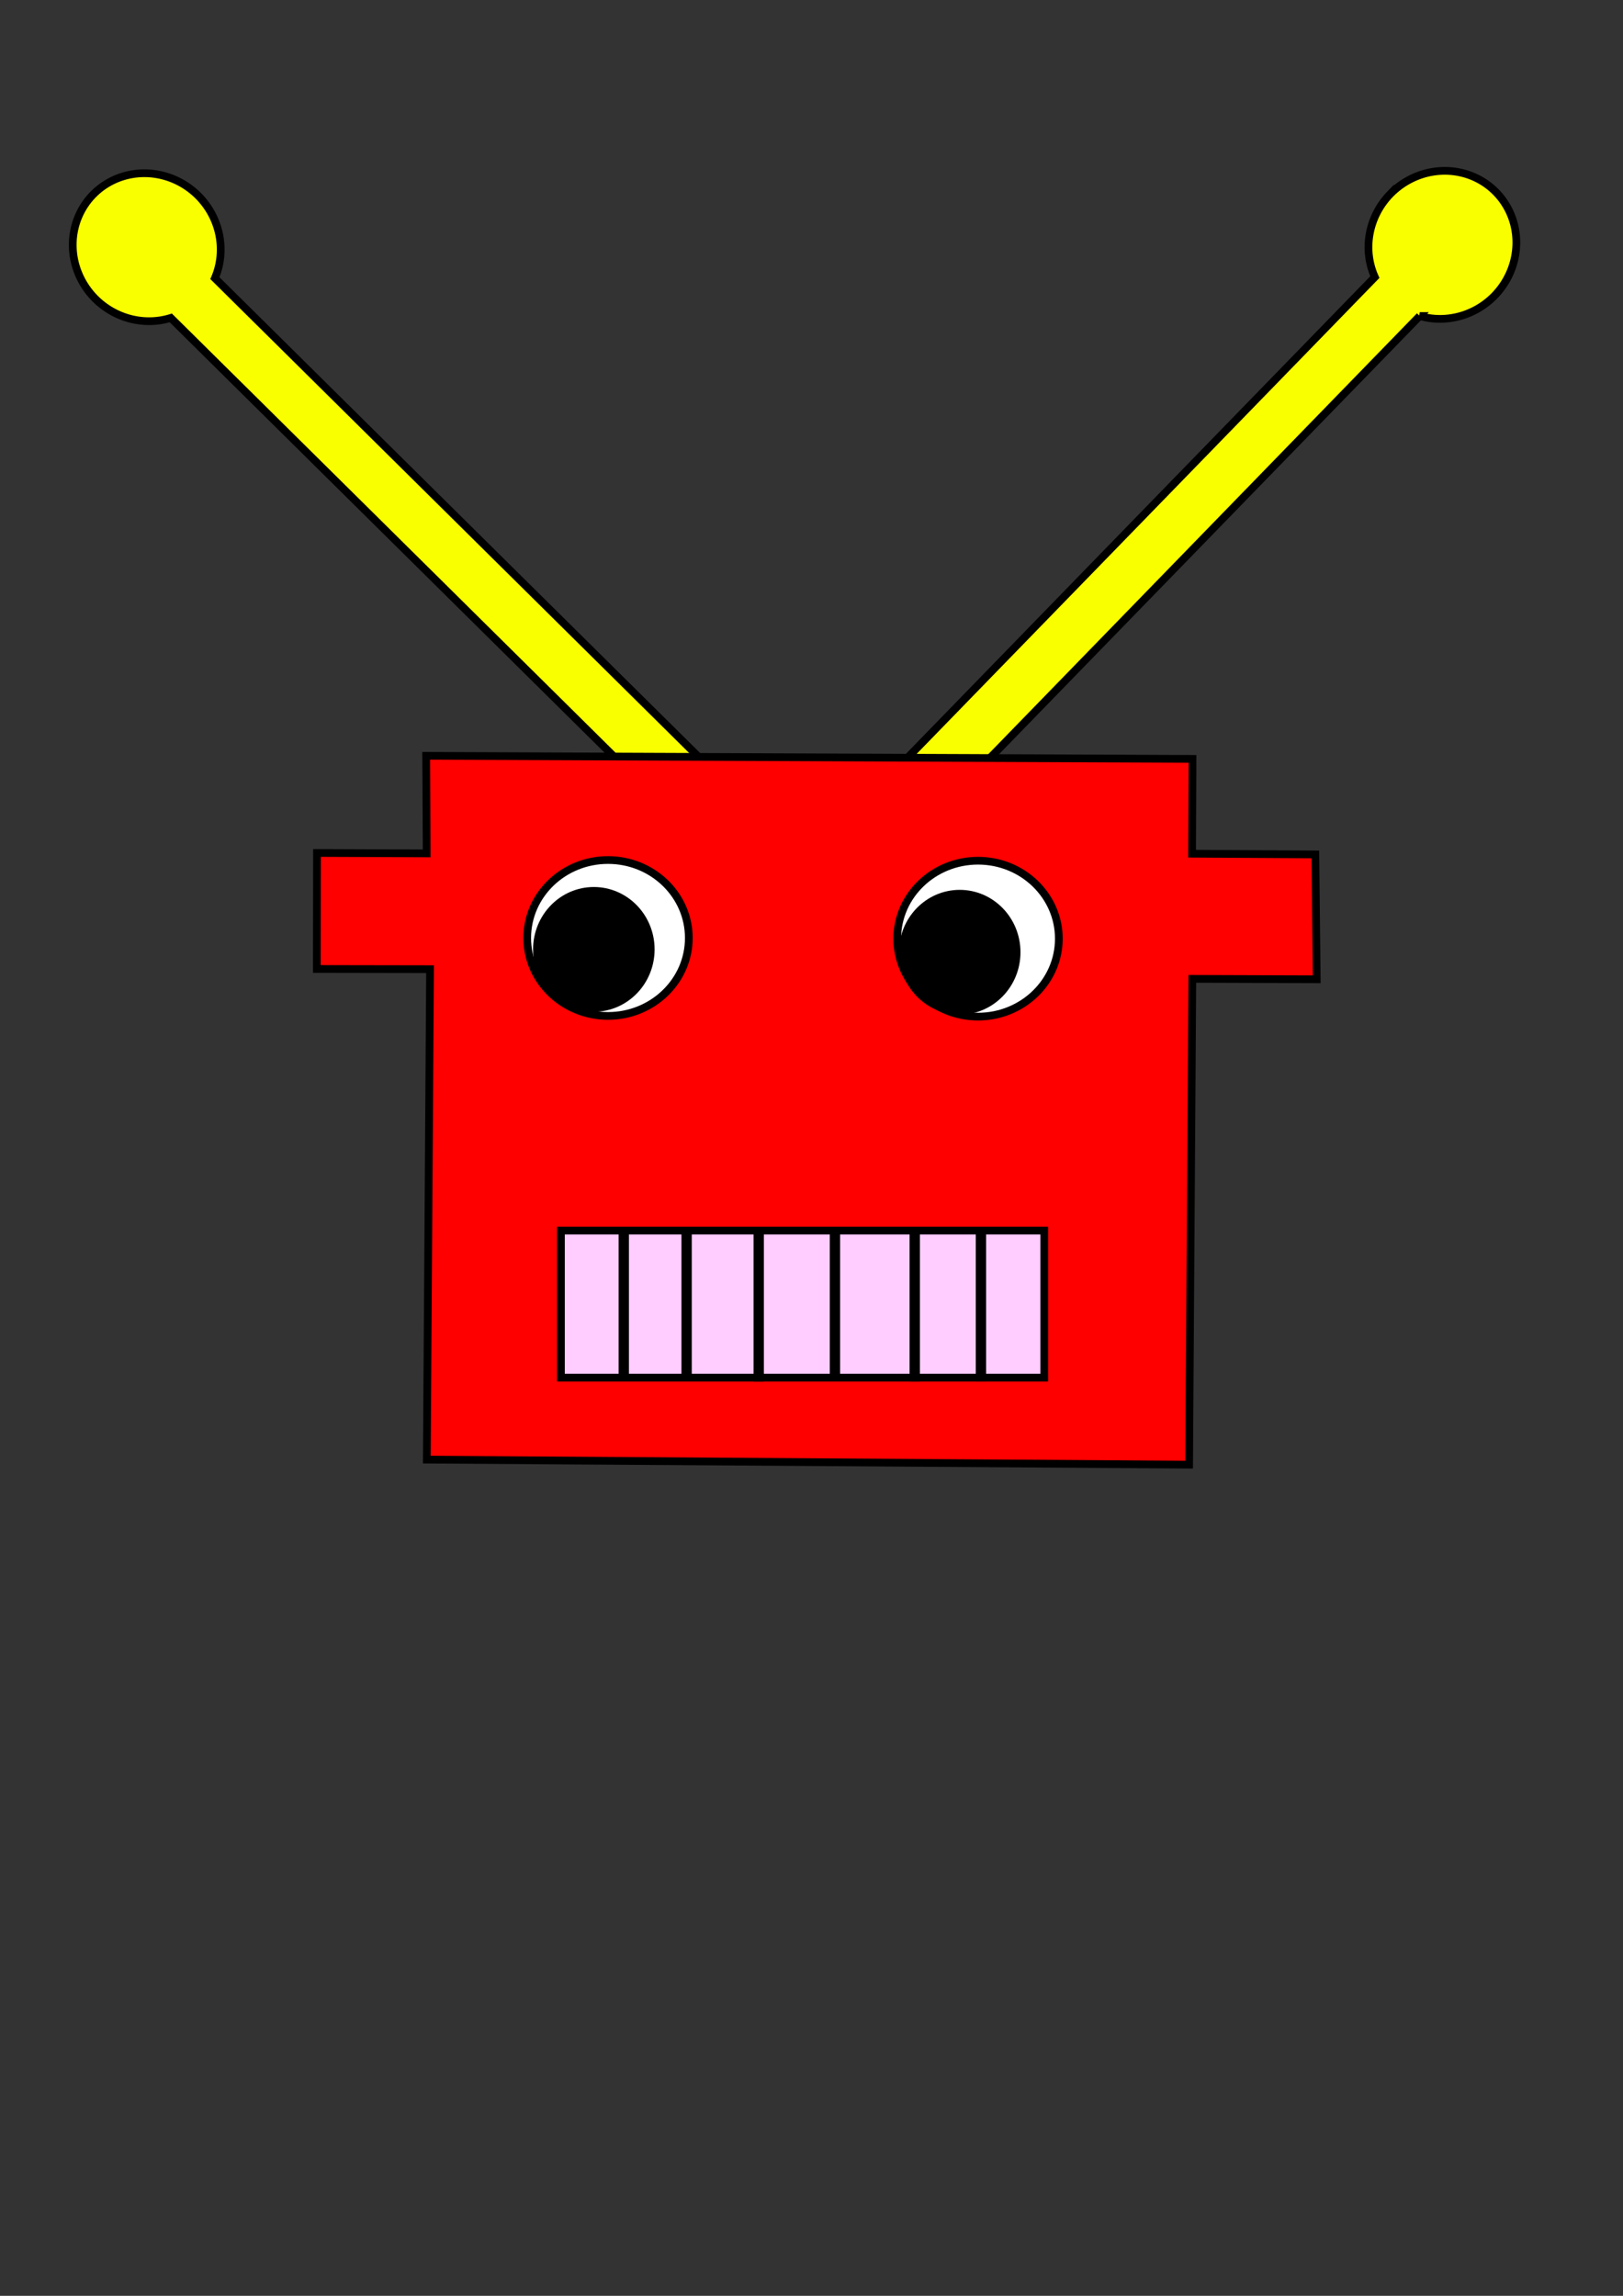<?xml version="1.0" encoding="UTF-8" standalone="no"?>
<!-- Created with Inkscape (http://www.inkscape.org/) -->

<svg
   width="210mm"
   height="297mm"
   viewBox="0 0 210 297"
   version="1.1"
   id="svg5"
   inkscape:version="1.1.1 (3bf5ae0d25, 2021-09-20)"
   sodipodi:docname="robot.svg"
   xmlns:inkscape="http://www.inkscape.org/namespaces/inkscape"
   xmlns:sodipodi="http://sodipodi.sourceforge.net/DTD/sodipodi-0.dtd"
   xmlns:xlink="http://www.w3.org/1999/xlink"
   xmlns="http://www.w3.org/2000/svg"
   xmlns:svg="http://www.w3.org/2000/svg">
  <rect x="0" y="0" width="210" height="297" fill="#333333" stroke="none"/>
  <sodipodi:namedview
     id="namedview7"
     pagecolor="#ffffff"
     bordercolor="#666666"
     borderopacity="1.0"
     inkscape:pageshadow="2"
     inkscape:pageopacity="0.0"
     inkscape:pagecheckerboard="0"
     inkscape:document-units="mm"
     showgrid="false"
     inkscape:zoom="0.5"
     inkscape:cx="326"
     inkscape:cy="347"
     inkscape:window-width="1374"
     inkscape:window-height="1026"
     inkscape:window-x="546"
     inkscape:window-y="28"
     inkscape:window-maximized="0"
     inkscape:current-layer="layer1" />
  <defs
     id="defs2" />
  <g
     inkscape:groupmode="layer"
     id="layer3"
     inkscape:label="Capa 3">
    <path
       id="rect10957"
       style="fill:#faff00;fill-opacity:1;stroke:#000000;stroke-width:1;stroke-miterlimit:4;stroke-dasharray:none;stroke-opacity:1"
       d="m 25.621,25.293 a 9.736,9.422 44.7 0 1 2.182,10.69 L 92.249,99.757 86.855,105.208 22.098,41.126 A 9.736,9.422 44.7 0 1 12.366,38.687 9.736,9.422 44.7 0 1 12.074,25.142 9.736,9.422 44.7 0 1 25.621,25.293 Z" />
    <path
       id="rect10957-3"
       style="fill:#faff00;fill-opacity:1;stroke:#000000;stroke-width:1;stroke-miterlimit:4;stroke-dasharray:none;stroke-opacity:1"
       d="m 179.87,25.116 a 9.422,9.736 44.2 0 0 -1.977,10.73 l -63.209,65 5.497,5.346 63.515,-65.313 a 9.422,9.736 44.2 0 0 9.683,-2.625 9.422,9.736 44.2 0 0 0.033,-13.548 9.422,9.736 44.2 0 0 -13.542,0.411 z" />
  </g>
  <g
     inkscape:label="Capa 1"
     inkscape:groupmode="layer"
     id="layer1">
    <path
       style="fill:#ff0000;fill-opacity:1;stroke:#000000;stroke-width:1;stroke-linecap:butt;stroke-linejoin:miter;stroke-miterlimit:4;stroke-dasharray:none;stroke-opacity:1"
       d="m 55.641,126.2 -0.415,62.624 98.632,0.653 0.416,-62.847 16.095,0.055 -0.176,-16.153 -15.95,-0.093 0.053,-12.266 -99.151,-0.396 0.064,12.623 -14.192,-0.056 -0.022,15.009 14.649,0.025 z"
       id="path2656"
       sodipodi:nodetypes="cccccccccccccc" />
    <path
       style="fill:#000000;fill-opacity:0;stroke-width:0.234"
       d="m 100.794,188.886 c -10.997,-0.085 -25.713,-0.169 -32.703,-0.188 l -12.708,-0.033 0.137,-11.518 c 0.075,-6.335 0.199,-20.647 0.276,-31.805 l 0.139,-20.287 H 48.548 41.16 v -7.25 -7.25 h 7.133 7.133 v -6.277 -6.277 l 15.259,0.081 c 8.393,0.044 30.597,0.146 49.344,0.225 l 34.085,0.144 v 6.169 6.169 h 7.951 7.951 v 7.834 7.834 h -7.915 -7.915 l -0.153,3.545 c -0.084,1.95 -0.154,8.396 -0.154,14.324 -1e-4,5.928 -0.07,18.435 -0.155,27.792 l -0.155,17.013 -16.39,-0.046 c -9.015,-0.025 -25.388,-0.116 -36.385,-0.2 z"
       id="path4202" />
    <path
       style="fill:#ff0000;fill-opacity:0;stroke-width:0.234"
       d="m 100.794,188.886 c -10.997,-0.085 -25.713,-0.169 -32.703,-0.188 l -12.708,-0.033 0.137,-11.518 c 0.075,-6.335 0.199,-20.647 0.276,-31.805 l 0.139,-20.287 H 48.548 41.16 v -7.25 -7.25 h 7.133 7.133 v -6.277 -6.277 l 15.259,0.081 c 8.393,0.044 30.597,0.146 49.344,0.225 l 34.085,0.144 v 6.169 6.169 h 7.951 7.951 v 7.834 7.834 h -7.915 -7.915 l -0.153,3.545 c -0.084,1.95 -0.154,8.396 -0.154,14.324 -1e-4,5.928 -0.07,18.435 -0.155,27.792 l -0.155,17.013 -16.39,-0.046 c -9.015,-0.025 -25.388,-0.116 -36.385,-0.2 z"
       id="path4241" />
    <path
       style="fill:#ff0000;fill-opacity:0;stroke-width:0.234"
       d="m 100.794,188.886 c -10.997,-0.085 -25.713,-0.169 -32.703,-0.188 l -12.708,-0.033 0.137,-11.518 c 0.075,-6.335 0.199,-20.647 0.276,-31.805 l 0.139,-20.287 H 48.548 41.16 v -7.25 -7.25 h 7.133 7.133 v -6.277 -6.277 l 15.259,0.081 c 8.393,0.044 30.597,0.146 49.344,0.225 l 34.085,0.144 v 6.169 6.169 h 7.951 7.951 v 7.834 7.834 h -7.915 -7.915 l -0.153,3.545 c -0.084,1.95 -0.154,8.396 -0.154,14.324 -1e-4,5.928 -0.07,18.435 -0.155,27.792 l -0.155,17.013 -16.39,-0.046 c -9.015,-0.025 -25.388,-0.116 -36.385,-0.2 z"
       id="path5391" />
    <use
       id="use5580"
       inkscape:spray-origin="#path5391"
       xlink:href="#path5391"
       x="0"
       y="0"
       width="100%"
       height="100%"
       transform="translate(-0.806,-7.72)" />
    <use
       id="use5582"
       inkscape:spray-origin="#path5391"
       xlink:href="#path5391"
       x="0"
       y="0"
       width="100%"
       height="100%"
       transform="translate(-1.87,-5.905)" />
    <use
       id="use5584"
       inkscape:spray-origin="#path5391"
       xlink:href="#path5391"
       x="0"
       y="0"
       width="100%"
       height="100%"
       transform="translate(-2.139,-14.043)" />
    <use
       id="use5586"
       inkscape:spray-origin="#path5391"
       xlink:href="#path5391"
       x="0"
       y="0"
       width="100%"
       height="100%"
       transform="translate(-10.375,-10.794)" />
    <use
       id="use5588"
       inkscape:spray-origin="#path5391"
       xlink:href="#path5391"
       x="0"
       y="0"
       width="100%"
       height="100%"
       transform="translate(-11.914,-9.676)" />
    <use
       id="use5590"
       inkscape:spray-origin="#path5391"
       xlink:href="#path5391"
       x="0"
       y="0"
       width="100%"
       height="100%"
       transform="translate(-11.695,-12.865)" />
    <use
       id="use5592"
       inkscape:spray-origin="#path5391"
       xlink:href="#path5391"
       x="0"
       y="0"
       width="100%"
       height="100%"
       transform="translate(0.856,-27.113)" />
    <use
       id="use5594"
       inkscape:spray-origin="#path5391"
       xlink:href="#path5391"
       x="0"
       y="0"
       width="100%"
       height="100%"
       transform="translate(1.12,-23.817)" />
    <use
       id="use5596"
       inkscape:spray-origin="#path5391"
       xlink:href="#path5391"
       x="0"
       y="0"
       width="100%"
       height="100%"
       transform="translate(-3.827,-18.479)" />
    <use
       id="use5598"
       inkscape:spray-origin="#path5391"
       xlink:href="#path5391"
       x="0"
       y="0"
       width="100%"
       height="100%"
       transform="translate(6.218,-23.453)" />
    <use
       id="use5600"
       inkscape:spray-origin="#path5391"
       xlink:href="#path5391"
       x="0"
       y="0"
       width="100%"
       height="100%"
       transform="translate(3.294,-18.356)" />
    <use
       id="use5602"
       inkscape:spray-origin="#path5391"
       xlink:href="#path5391"
       x="0"
       y="0"
       width="100%"
       height="100%"
       transform="translate(1.403,-14.33)" />
    <use
       id="use5604"
       inkscape:spray-origin="#path5391"
       xlink:href="#path5391"
       x="0"
       y="0"
       width="100%"
       height="100%"
       transform="translate(3.175,-21.665)" />
    <use
       id="use5606"
       inkscape:spray-origin="#path5391"
       xlink:href="#path5391"
       x="0"
       y="0"
       width="100%"
       height="100%"
       transform="translate(13,-20.206)" />
    <use
       id="use5608"
       inkscape:spray-origin="#path5391"
       xlink:href="#path5391"
       x="0"
       y="0"
       width="100%"
       height="100%"
       transform="translate(13.923,-18.293)" />
    <use
       id="use5610"
       inkscape:spray-origin="#path5391"
       xlink:href="#path5391"
       x="0"
       y="0"
       width="100%"
       height="100%"
       transform="translate(12.794,-13.616)" />
    <use
       id="use5612"
       inkscape:spray-origin="#path5391"
       xlink:href="#path5391"
       x="0"
       y="0"
       width="100%"
       height="100%"
       transform="translate(15.038,-13.322)" />
    <use
       id="use5614"
       inkscape:spray-origin="#path5391"
       xlink:href="#path5391"
       x="0"
       y="0"
       width="100%"
       height="100%"
       transform="translate(7.58,-8.989)" />
    <use
       id="use5616"
       inkscape:spray-origin="#path5391"
       xlink:href="#path5391"
       x="0"
       y="0"
       width="100%"
       height="100%"
       transform="translate(6.077,-4.185)" />
    <use
       id="use5618"
       inkscape:spray-origin="#path5391"
       xlink:href="#path5391"
       x="0"
       y="0"
       width="100%"
       height="100%"
       transform="translate(10.35,-3.447)" />
    <use
       id="use5620"
       inkscape:spray-origin="#path5391"
       xlink:href="#path5391"
       x="0"
       y="0"
       width="100%"
       height="100%"
       transform="translate(4.253,0.342)" />
    <use
       id="use5622"
       inkscape:spray-origin="#path5391"
       xlink:href="#path5391"
       x="0"
       y="0"
       width="100%"
       height="100%"
       transform="translate(-2.303,1.705)" />
    <use
       id="use5624"
       inkscape:spray-origin="#path5391"
       xlink:href="#path5391"
       x="0"
       y="0"
       width="100%"
       height="100%"
       transform="translate(-15.258,1.829)" />
    <use
       id="use5626"
       inkscape:spray-origin="#path5391"
       xlink:href="#path5391"
       x="0"
       y="0"
       width="100%"
       height="100%"
       transform="translate(-15.875,-6.803)" />
    <use
       id="use5628"
       inkscape:spray-origin="#path5391"
       xlink:href="#path5391"
       x="0"
       y="0"
       width="100%"
       height="100%"
       transform="translate(-10.961,-2.533)" />
    <use
       id="use5630"
       inkscape:spray-origin="#path5391"
       xlink:href="#path5391"
       x="0"
       y="0"
       width="100%"
       height="100%"
       transform="translate(-17.844,-3.119)" />
    <use
       id="use5632"
       inkscape:spray-origin="#path5391"
       xlink:href="#path5391"
       x="0"
       y="0"
       width="100%"
       height="100%"
       transform="translate(-10.199,-6.211)" />
    <use
       id="use5634"
       inkscape:spray-origin="#path5391"
       xlink:href="#path5391"
       x="0"
       y="0"
       width="100%"
       height="100%"
       transform="translate(-18.524,-8.763)" />
    <use
       id="use5636"
       inkscape:spray-origin="#path5391"
       xlink:href="#path5391"
       x="0"
       y="0"
       width="100%"
       height="100%"
       transform="translate(-13.239,-12.607)" />
    <use
       id="use5638"
       inkscape:spray-origin="#path5391"
       xlink:href="#path5391"
       x="0"
       y="0"
       width="100%"
       height="100%"
       transform="translate(-5.776,-17.628)" />
    <use
       id="use5640"
       inkscape:spray-origin="#path5391"
       xlink:href="#path5391"
       x="0"
       y="0"
       width="100%"
       height="100%"
       transform="translate(-2.399,-19.731)" />
    <use
       id="use5642"
       inkscape:spray-origin="#path5391"
       xlink:href="#path5391"
       x="0"
       y="0"
       width="100%"
       height="100%"
       transform="translate(0.943,-23.05)" />
    <use
       id="use5644"
       inkscape:spray-origin="#path5391"
       xlink:href="#path5391"
       x="0"
       y="0"
       width="100%"
       height="100%"
       transform="translate(-7.286,-21.886)" />
    <use
       id="use5646"
       inkscape:spray-origin="#path5391"
       xlink:href="#path5391"
       x="0"
       y="0"
       width="100%"
       height="100%"
       transform="translate(14.443,-14.195)" />
    <use
       id="use5648"
       inkscape:spray-origin="#path5391"
       xlink:href="#path5391"
       x="0"
       y="0"
       width="100%"
       height="100%"
       transform="translate(14.958,-6.387)" />
    <use
       id="use5650"
       inkscape:spray-origin="#path5391"
       xlink:href="#path5391"
       x="0"
       y="0"
       width="100%"
       height="100%"
       transform="translate(8.882,9.533)" />
    <use
       id="use5652"
       inkscape:spray-origin="#path5391"
       xlink:href="#path5391"
       x="0"
       y="0"
       width="100%"
       height="100%"
       transform="translate(17.553,18.622)" />
    <use
       id="use5654"
       inkscape:spray-origin="#path5391"
       xlink:href="#path5391"
       x="0"
       y="0"
       width="100%"
       height="100%"
       transform="translate(4.911,14.576)" />
    <use
       id="use5656"
       inkscape:spray-origin="#path5391"
       xlink:href="#path5391"
       x="0"
       y="0"
       width="100%"
       height="100%"
       transform="translate(-33.327,-69.431)" />
    <use
       id="use5658"
       inkscape:spray-origin="#path5391"
       xlink:href="#path5391"
       x="0"
       y="0"
       width="100%"
       height="100%"
       transform="translate(-4.416,14.491)" />
    <use
       id="use5660"
       inkscape:spray-origin="#path5391"
       xlink:href="#path5391"
       x="0"
       y="0"
       width="100%"
       height="100%"
       transform="translate(-12.107,15.983)" />
    <use
       id="use5662"
       inkscape:spray-origin="#path5391"
       xlink:href="#path5391"
       x="0"
       y="0"
       width="100%"
       height="100%"
       transform="translate(-14.046,5.531)" />
    <use
       id="use5664"
       inkscape:spray-origin="#path5391"
       xlink:href="#path5391"
       x="0"
       y="0"
       width="100%"
       height="100%"
       transform="translate(-23.717,-6.364)" />
    <use
       id="use5666"
       inkscape:spray-origin="#path5391"
       xlink:href="#path5391"
       x="0"
       y="0"
       width="100%"
       height="100%"
       transform="translate(-9.382,-1.382)" />
    <use
       id="use5668"
       inkscape:spray-origin="#path5391"
       xlink:href="#path5391"
       x="0"
       y="0"
       width="100%"
       height="100%"
       transform="translate(-3.043,-0.392)" />
    <use
       id="use5670"
       inkscape:spray-origin="#path5391"
       xlink:href="#path5391"
       x="0"
       y="0"
       width="100%"
       height="100%"
       transform="translate(-5.896,1.047)" />
    <use
       id="use5672"
       inkscape:spray-origin="#path5391"
       xlink:href="#path5391"
       x="0"
       y="0"
       width="100%"
       height="100%"
       transform="translate(-8.257,4.166)" />
    <use
       id="use5674"
       inkscape:spray-origin="#path5391"
       xlink:href="#path5391"
       x="0"
       y="0"
       width="100%"
       height="100%"
       transform="translate(-0.805,9.606)" />
    <use
       id="use5676"
       inkscape:spray-origin="#path5391"
       xlink:href="#path5391"
       x="0"
       y="0"
       width="100%"
       height="100%"
       transform="translate(-4.187,-1.125)" />
    <use
       id="use5678"
       inkscape:spray-origin="#path5391"
       xlink:href="#path5391"
       x="0"
       y="0"
       width="100%"
       height="100%"
       transform="translate(-2.424,12.24)" />
    <use
       id="use5680"
       inkscape:spray-origin="#path5391"
       xlink:href="#path5391"
       x="0"
       y="0"
       width="100%"
       height="100%"
       transform="translate(-4.359,7.212)" />
    <use
       id="use5682"
       inkscape:spray-origin="#path5391"
       xlink:href="#path5391"
       x="0"
       y="0"
       width="100%"
       height="100%"
       transform="translate(-9.529,2.647)" />
    <use
       id="use5684"
       inkscape:spray-origin="#path5391"
       xlink:href="#path5391"
       x="0"
       y="0"
       width="100%"
       height="100%"
       transform="translate(-7.233,8.734)" />
    <use
       id="use5686"
       inkscape:spray-origin="#path5391"
       xlink:href="#path5391"
       x="0"
       y="0"
       width="100%"
       height="100%"
       transform="translate(-7.495,11.113)" />
    <use
       id="use5688"
       inkscape:spray-origin="#path5391"
       xlink:href="#path5391"
       x="0"
       y="0"
       width="100%"
       height="100%"
       transform="translate(-11.152,17.641)" />
    <use
       id="use5690"
       inkscape:spray-origin="#path5391"
       xlink:href="#path5391"
       x="0"
       y="0"
       width="100%"
       height="100%"
       transform="translate(-15.297,13.128)" />
    <use
       id="use5692"
       inkscape:spray-origin="#path5391"
       xlink:href="#path5391"
       x="0"
       y="0"
       width="100%"
       height="100%"
       transform="translate(-7.369,-2.516)" />
    <use
       id="use5694"
       inkscape:spray-origin="#path5391"
       xlink:href="#path5391"
       x="0"
       y="0"
       width="100%"
       height="100%"
       transform="translate(-8.016,-2.405)" />
    <use
       id="use5696"
       inkscape:spray-origin="#path5391"
       xlink:href="#path5391"
       x="0"
       y="0"
       width="100%"
       height="100%"
       transform="translate(-17.07,-4.644)" />
    <use
       id="use5698"
       inkscape:spray-origin="#path5391"
       xlink:href="#path5391"
       x="0"
       y="0"
       width="100%"
       height="100%"
       transform="translate(-18.345,4.063)" />
    <path
       style="fill:#ff0000;fill-opacity:0;stroke-width:0.234"
       d="m 87.519,172.321 c -10.997,-0.085 -25.713,-0.169 -32.703,-0.188 l -12.708,-0.033 0.137,-11.518 c 0.075,-6.335 0.199,-20.647 0.276,-31.805 l 0.139,-20.287 H 35.273 27.885 v -7.25 -7.25 h 7.133 7.133 v -6.277 -6.277 l 15.259,0.081 c 8.393,0.044 30.597,0.146 49.344,0.225 l 34.085,0.144 v 6.169 6.169 h 7.951 7.951 v 7.834 7.834 h -7.915 -7.915 l -0.153,3.545 c -0.084,1.95 -0.154,8.396 -0.154,14.324 -9e-5,5.928 -0.07,18.435 -0.155,27.792 l -0.155,17.013 -16.39,-0.046 c -9.015,-0.025 -25.388,-0.116 -36.385,-0.2 z"
       id="path5775"
       inkscape:spray-origin="#path5391" />
    <path
       style="fill:#ff0000;fill-opacity:0;stroke-width:0.234"
       d="m 92.173,168.163 c -10.997,-0.085 -25.713,-0.169 -32.703,-0.188 l -12.708,-0.033 0.137,-11.518 c 0.075,-6.335 0.199,-20.647 0.276,-31.805 l 0.139,-20.287 h -7.388 -7.388 V 97.083 89.833 h 7.133 7.133 v -6.277 -6.277 l 15.259,0.081 c 8.393,0.044 30.597,0.146 49.344,0.225 l 34.085,0.144 v 6.169 6.169 h 7.951 7.951 v 7.834 7.834 h -7.915 -7.915 l -0.153,3.545 c -0.084,1.95 -0.154,8.396 -0.154,14.324 -9e-5,5.928 -0.07,18.435 -0.155,27.792 l -0.155,17.013 -16.39,-0.046 c -9.015,-0.025 -25.388,-0.116 -36.385,-0.2 z"
       id="path5777"
       inkscape:spray-origin="#path5391" />
    <path
       style="fill:#ff0000;fill-opacity:0;stroke-width:0.234"
       d="m 85.002,170.355 c -10.997,-0.085 -25.713,-0.169 -32.703,-0.188 l -12.708,-0.033 0.137,-11.518 c 0.075,-6.335 0.199,-20.647 0.276,-31.805 l 0.139,-20.287 h -7.388 -7.388 v -7.25 -7.25 h 7.133 7.133 v -6.277 -6.277 l 15.259,0.081 c 8.393,0.044 30.597,0.146 49.344,0.225 l 34.085,0.144 v 6.169 6.169 h 7.951 7.951 v 7.834 7.834 h -7.915 -7.915 l -0.153,3.545 c -0.084,1.95 -0.154,8.396 -0.154,14.324 -9e-5,5.928 -0.07,18.435 -0.155,27.792 l -0.155,17.013 -16.39,-0.046 c -9.015,-0.025 -25.388,-0.116 -36.385,-0.2 z"
       id="path5779"
       inkscape:spray-origin="#path5391" />
    <path
       style="fill:#ff0000;fill-opacity:0;stroke-width:0.234"
       d="M 86.109,170.698 C 75.112,170.613 60.396,170.529 53.407,170.51 l -12.708,-0.033 0.137,-11.518 c 0.075,-6.335 0.199,-20.647 0.276,-31.805 l 0.139,-20.287 h -7.388 -7.388 v -7.25 -7.25 h 7.133 7.133 V 86.092 79.815 l 15.259,0.081 c 8.393,0.044 30.597,0.146 49.344,0.225 l 34.085,0.144 v 6.169 6.169 h 7.951 7.951 v 7.834 7.834 h -7.915 -7.915 l -0.153,3.545 c -0.084,1.95 -0.154,8.396 -0.154,14.324 -9e-5,5.928 -0.07,18.435 -0.155,27.792 l -0.155,17.013 -16.39,-0.046 c -9.015,-0.025 -25.388,-0.116 -36.385,-0.2 z"
       id="path5781"
       inkscape:spray-origin="#path5391" />
    <path
       style="fill:#ff0000;fill-opacity:0;stroke-width:0.234"
       d="m 82.342,177.973 c -10.997,-0.085 -25.713,-0.169 -32.703,-0.188 l -12.708,-0.033 0.137,-11.518 c 0.075,-6.335 0.199,-20.647 0.276,-31.805 l 0.139,-20.287 h -7.388 -7.388 v -7.25 -7.25 h 7.133 7.133 v -6.277 -6.277 l 15.259,0.081 c 8.393,0.044 30.597,0.146 49.344,0.225 l 34.085,0.144 v 6.169 6.169 h 7.951 7.951 v 7.834 7.834 h -7.915 -7.915 l -0.153,3.545 c -0.084,1.95 -0.154,8.396 -0.154,14.324 -9e-5,5.928 -0.07,18.435 -0.155,27.792 l -0.155,17.013 -16.39,-0.046 c -9.015,-0.025 -25.388,-0.116 -36.385,-0.2 z"
       id="path5783"
       inkscape:spray-origin="#path5391" />
    <path
       style="fill:#ff0000;fill-opacity:0;stroke-width:0.234"
       d="m 76.384,176.684 c -10.997,-0.085 -25.713,-0.169 -32.703,-0.188 l -12.708,-0.033 0.137,-11.518 c 0.075,-6.335 0.199,-20.647 0.276,-31.805 l 0.139,-20.287 h -7.388 -7.388 v -7.25 -7.25 h 7.133 7.133 v -6.277 -6.277 l 15.259,0.081 c 8.393,0.044 30.597,0.146 49.344,0.225 l 34.085,0.144 v 6.169 6.169 h 7.951 7.951 v 7.834 7.834 h -7.915 -7.915 l -0.153,3.545 c -0.084,1.95 -0.154,8.396 -0.154,14.324 -9e-5,5.928 -0.07,18.435 -0.155,27.792 l -0.155,17.013 -16.39,-0.046 c -9.015,-0.025 -25.388,-0.116 -36.385,-0.2 z"
       id="path5785"
       inkscape:spray-origin="#path5391" />
    <path
       style="fill:#ff0000;fill-opacity:0;stroke-width:0.234"
       d="m 78.044,183.653 c -10.997,-0.085 -25.713,-0.169 -32.703,-0.188 l -12.708,-0.033 0.137,-11.518 c 0.075,-6.335 0.199,-20.647 0.276,-31.805 l 0.139,-20.287 h -7.388 -7.388 v -7.25 -7.25 h 7.133 7.133 V 99.047 92.77 l 15.259,0.081 c 8.393,0.044 30.597,0.146 49.344,0.225 l 34.085,0.144 v 6.169 6.169 h 7.951 7.951 v 7.834 7.834 h -7.915 -7.915 l -0.153,3.545 c -0.084,1.95 -0.154,8.396 -0.154,14.324 -9e-5,5.928 -0.07,18.435 -0.155,27.792 l -0.155,17.013 -16.39,-0.046 c -9.015,-0.025 -25.388,-0.116 -36.385,-0.2 z"
       id="path5787"
       inkscape:spray-origin="#path5391" />
    <path
       style="fill:#ff0000;fill-opacity:0;stroke-width:0.234"
       d="M 71.725,186.32 C 60.728,186.236 46.012,186.151 39.022,186.133 l -12.708,-0.033 0.137,-11.518 c 0.075,-6.335 0.199,-20.647 0.276,-31.805 l 0.139,-20.287 h -7.388 -7.388 v -7.25 -7.25 h 7.133 7.133 v -6.277 -6.277 l 15.259,0.081 c 8.393,0.044 30.597,0.146 49.344,0.225 l 34.085,0.144 v 6.169 6.169 h 7.951 7.951 v 7.834 7.834 h -7.915 -7.915 l -0.153,3.545 c -0.084,1.95 -0.154,8.396 -0.154,14.324 -9e-5,5.928 -0.07,18.435 -0.155,27.792 l -0.155,17.013 -16.39,-0.046 c -9.015,-0.025 -25.388,-0.116 -36.385,-0.2 z"
       id="path5789"
       inkscape:spray-origin="#path5391" />
    <path
       style="fill:#ff0000;fill-opacity:0;stroke-width:0.234"
       d="M 66.593,187.713 C 55.596,187.628 40.88,187.544 33.891,187.526 l -12.708,-0.033 0.137,-11.518 c 0.075,-6.335 0.199,-20.647 0.276,-31.805 l 0.139,-20.287 H 14.347 6.96 v -7.25 -7.25 H 14.092 21.225 V 103.107 96.83 l 15.259,0.081 c 8.393,0.044 30.597,0.146 49.344,0.225 l 34.085,0.144 v 6.169 6.169 h 7.951 7.951 v 7.834 7.834 h -7.915 -7.915 l -0.153,3.545 c -0.084,1.95 -0.154,8.396 -0.154,14.324 -9e-5,5.928 -0.07,18.435 -0.155,27.792 l -0.155,17.013 -16.39,-0.046 c -9.015,-0.025 -25.388,-0.116 -36.385,-0.2 z"
       id="path5791"
       inkscape:spray-origin="#path5391" />
    <path
       style="fill:#ff0000;fill-opacity:0;stroke-width:0.234"
       d="M 27.216,92.59 C 16.219,92.505 1.503,92.421 -5.487,92.403 l -12.708,-0.033 0.137,-11.518 c 0.075,-6.335 0.199,-20.647 0.276,-31.805 l 0.139,-20.287 h -7.388 -7.388 v -7.25 -7.25 h 7.133 7.133 V 7.984 1.707 l 15.259,0.081 c 8.393,0.044 30.597,0.146 49.344,0.225 l 34.085,0.144 v 6.169 6.169 h 7.951 7.951 v 7.834 7.834 h -7.915 -7.915 l -0.153,3.545 c -0.084,1.95 -0.154,8.395 -0.154,14.324 -9e-5,5.928 -0.07,18.435 -0.155,27.792 l -0.155,17.013 -16.39,-0.046 c -9.015,-0.025 -25.388,-0.116 -36.385,-0.2 z"
       id="path5793"
       inkscape:spray-origin="#path5391" />
    <path
       style="fill:#ff0000;fill-opacity:0;stroke-width:0.234"
       d="M 23.204,99.255 C 12.206,99.17 -2.51,99.086 -9.499,99.067 L -22.207,99.034 -22.07,87.516 c 0.075,-6.335 0.199,-20.647 0.276,-31.805 l 0.139,-20.287 h -7.388 -7.388 V 28.175 20.925 h 7.133 7.133 V 14.649 8.372 l 15.259,0.081 c 8.393,0.044 30.597,0.146 49.344,0.225 l 34.085,0.144 v 6.169 6.169 h 7.951 7.951 v 7.834 7.834 h -7.915 -7.915 l -0.153,3.545 c -0.084,1.95 -0.154,8.395 -0.154,14.324 -9e-5,5.928 -0.07,18.435 -0.155,27.792 l -0.155,17.013 -16.39,-0.046 c -9.015,-0.025 -25.388,-0.116 -36.385,-0.2 z"
       id="path5795"
       inkscape:spray-origin="#path5391" />
    <path
       style="fill:#ff0000;fill-opacity:0;stroke-width:0.265"
       id="path5830"
       d="m 88.014,140.834 c -0.709,-1.117 -1.432,-2.253 -1.881,-3.507 -0.164,-0.458 -0.332,-0.924 -0.393,-1.407 -0.066,-0.521 0.011,-1.05 0.016,-1.575 0.196,-0.578 0.323,-1.185 0.589,-1.735 0.889,-1.838 2.633,-3.727 4.289,-4.902 0.568,-0.403 1.122,-1.119 1.813,-1.037 0.498,0.059 -0.659,0.756 -0.989,1.134 0.644,0.036 1.301,-0.026 1.931,0.108 2.901,0.62 5.074,3.13 6.475,5.592 0.329,0.578 0.571,1.202 0.857,1.804 0.165,0.606 0.404,1.197 0.494,1.819 0.292,2.012 -0.245,4.039 -1.022,5.878 -0.251,0.592 -0.577,1.15 -0.866,1.725 0,0 3.083,-1.401 3.083,-1.401 v 0 c 0.267,-0.579 0.567,-1.144 0.8,-1.738 0.755,-1.918 1.32,-4.007 0.981,-6.087 -0.104,-0.637 -0.369,-1.237 -0.553,-1.855 -0.309,-0.605 -0.578,-1.232 -0.928,-1.815 -1.081,-1.801 -2.826,-3.96 -4.635,-5.067 -1.597,-0.978 -2.163,-0.836 -3.941,-1.013 -1.824,0.804 -4.725,1.82 -6.553,3.194 -1.663,1.25 -3.417,3.213 -4.308,5.103 -0.28,0.594 -0.413,1.247 -0.62,1.87 -0.004,0.56 -0.078,1.124 -0.011,1.681 0.06,0.501 0.231,0.984 0.387,1.464 0.42,1.292 1.09,2.484 1.603,3.738 0,0 3.382,-1.971 3.382,-1.971 z" />
    <path
       style="fill:#ff0000;fill-opacity:0;stroke-width:0.265"
       id="path5832"
       d="m 93.514,142.334 c -0.753,-1.858 -1.139,-3.861 -1.347,-5.85 -0.067,-0.641 -0.09,-1.285 -0.134,-1.928 -0.106,-3.15 0.584,-6.258 1.928,-9.104 0.19,-0.402 0.415,-0.787 0.623,-1.18 0.444,-0.697 0.863,-1.452 1.568,-1.926 0.15,-0.101 0.637,-0.342 0.483,-0.247 -2.821,1.744 -3.935,1.994 -2.407,1.591 1.121,-0.133 1.979,0.531 2.73,1.276 0.115,0.142 0.23,0.284 0.345,0.426 0,0 3.276,-1.964 3.276,-1.964 v 0 c -0.125,-0.15 -0.25,-0.299 -0.374,-0.449 -0.799,-0.827 -1.7,-1.577 -2.907,-1.616 -1.867,0.284 -0.512,0.022 -4.234,2.117 -0.861,0.485 -1.289,1.447 -1.742,2.27 -0.495,1.089 -0.688,1.449 -1.087,2.639 -0.832,2.485 -1.294,5.092 -1.2,7.718 0.034,0.657 0.048,1.315 0.102,1.971 0.172,2.068 0.526,4.124 0.924,6.159 0,0 3.454,-1.902 3.454,-1.902 z" />
    <path
       style="fill:#ff0000;fill-opacity:0;stroke-width:0.265"
       id="path5834"
       d="m 97.693,128.634 c -0.936,1.905 -2.122,3.675 -3.256,5.465 -2.19,3.188 -4.881,5.97 -7.607,8.695 -1.093,1.135 -2.271,2.179 -3.465,3.204 0,0 3.433,-1.396 3.433,-1.396 v 0 c 1.122,-1.007 2.218,-2.042 3.248,-3.144 2.688,-2.78 5.316,-5.63 7.591,-8.765 1.241,-1.88 2.508,-3.747 3.63,-5.701 0,0 -3.573,1.642 -3.573,1.642 z" />
    <ellipse
       style="fill:#ff0000;fill-opacity:1;stroke-width:0.265"
       id="path6209"
       cx="91.51"
       cy="129.577"
       rx="6.878"
       ry="13.227" />
    <ellipse
       style="fill:#ffffff;fill-opacity:1;stroke:#000000;stroke-width:1;stroke-miterlimit:4;stroke-dasharray:none;stroke-opacity:1"
       id="path6215"
       cx="78.671"
       cy="121.343"
       rx="10.456"
       ry="10.085" />
    <ellipse
       style="fill:#ffffff;fill-opacity:1;stroke:#000000;stroke-width:1;stroke-miterlimit:4;stroke-dasharray:none;stroke-opacity:1"
       id="path6215-0"
       cx="126.548"
       cy="121.432"
       rx="10.456"
       ry="10.085" />
    <ellipse
       style="fill:#000000;fill-opacity:1;stroke:#000000;stroke-width:0.74;stroke-miterlimit:4;stroke-dasharray:none;stroke-opacity:1"
       id="path6215-2"
       cx="76.836"
       cy="122.819"
       rx="7.492"
       ry="7.7" />
    <ellipse
       style="fill:#000000;fill-opacity:1;stroke:#000000;stroke-width:0.74;stroke-miterlimit:4;stroke-dasharray:none;stroke-opacity:1"
       id="path6215-2-9"
       cx="124.178"
       cy="123.187"
       rx="7.492"
       ry="7.7" />
    <rect
       style="fill:#ffcdff;fill-opacity:1;stroke:#000000;stroke-width:1;stroke-miterlimit:4;stroke-dasharray:none;stroke-opacity:1"
       id="rect9802"
       width="62.539"
       height="19.02"
       x="72.578"
       y="159.199" />
    <rect
       style="fill:#ffffff;fill-opacity:1;stroke:#000000;stroke-width:0.962;stroke-miterlimit:4;stroke-dasharray:none;stroke-opacity:1"
       id="rect9927"
       width="0.373"
       height="18.829"
       x="80.521"
       y="159.299" />
    <rect
       style="fill:#ffffff;fill-opacity:1;stroke:#000000;stroke-width:0.962;stroke-miterlimit:4;stroke-dasharray:none;stroke-opacity:1"
       id="rect9927-6"
       width="0.373"
       height="18.829"
       x="88.654"
       y="159.271" />
    <rect
       style="fill:#ffffff;fill-opacity:1;stroke:#000000;stroke-width:0.962;stroke-miterlimit:4;stroke-dasharray:none;stroke-opacity:1"
       id="rect9927-7"
       width="0.373"
       height="18.829"
       x="97.983"
       y="159.404" />
    <rect
       style="fill:#ffffff;fill-opacity:1;stroke:#000000;stroke-width:0.962;stroke-miterlimit:4;stroke-dasharray:none;stroke-opacity:1"
       id="rect9927-5"
       width="0.373"
       height="18.829"
       x="107.848"
       y="159.323" />
    <rect
       style="fill:#ffffff;fill-opacity:1;stroke:#000000;stroke-width:0.962;stroke-miterlimit:4;stroke-dasharray:none;stroke-opacity:1"
       id="rect9927-3"
       width="0.373"
       height="18.829"
       x="118.173"
       y="159.389" />
    <rect
       style="fill:#ffffff;fill-opacity:1;stroke:#000000;stroke-width:0.962;stroke-miterlimit:4;stroke-dasharray:none;stroke-opacity:1"
       id="rect9927-56"
       width="0.373"
       height="18.829"
       x="126.737"
       y="159.372" />
  </g>
  <g
     inkscape:groupmode="layer"
     id="layer2"
     inkscape:label="Capa 2" />
</svg>
